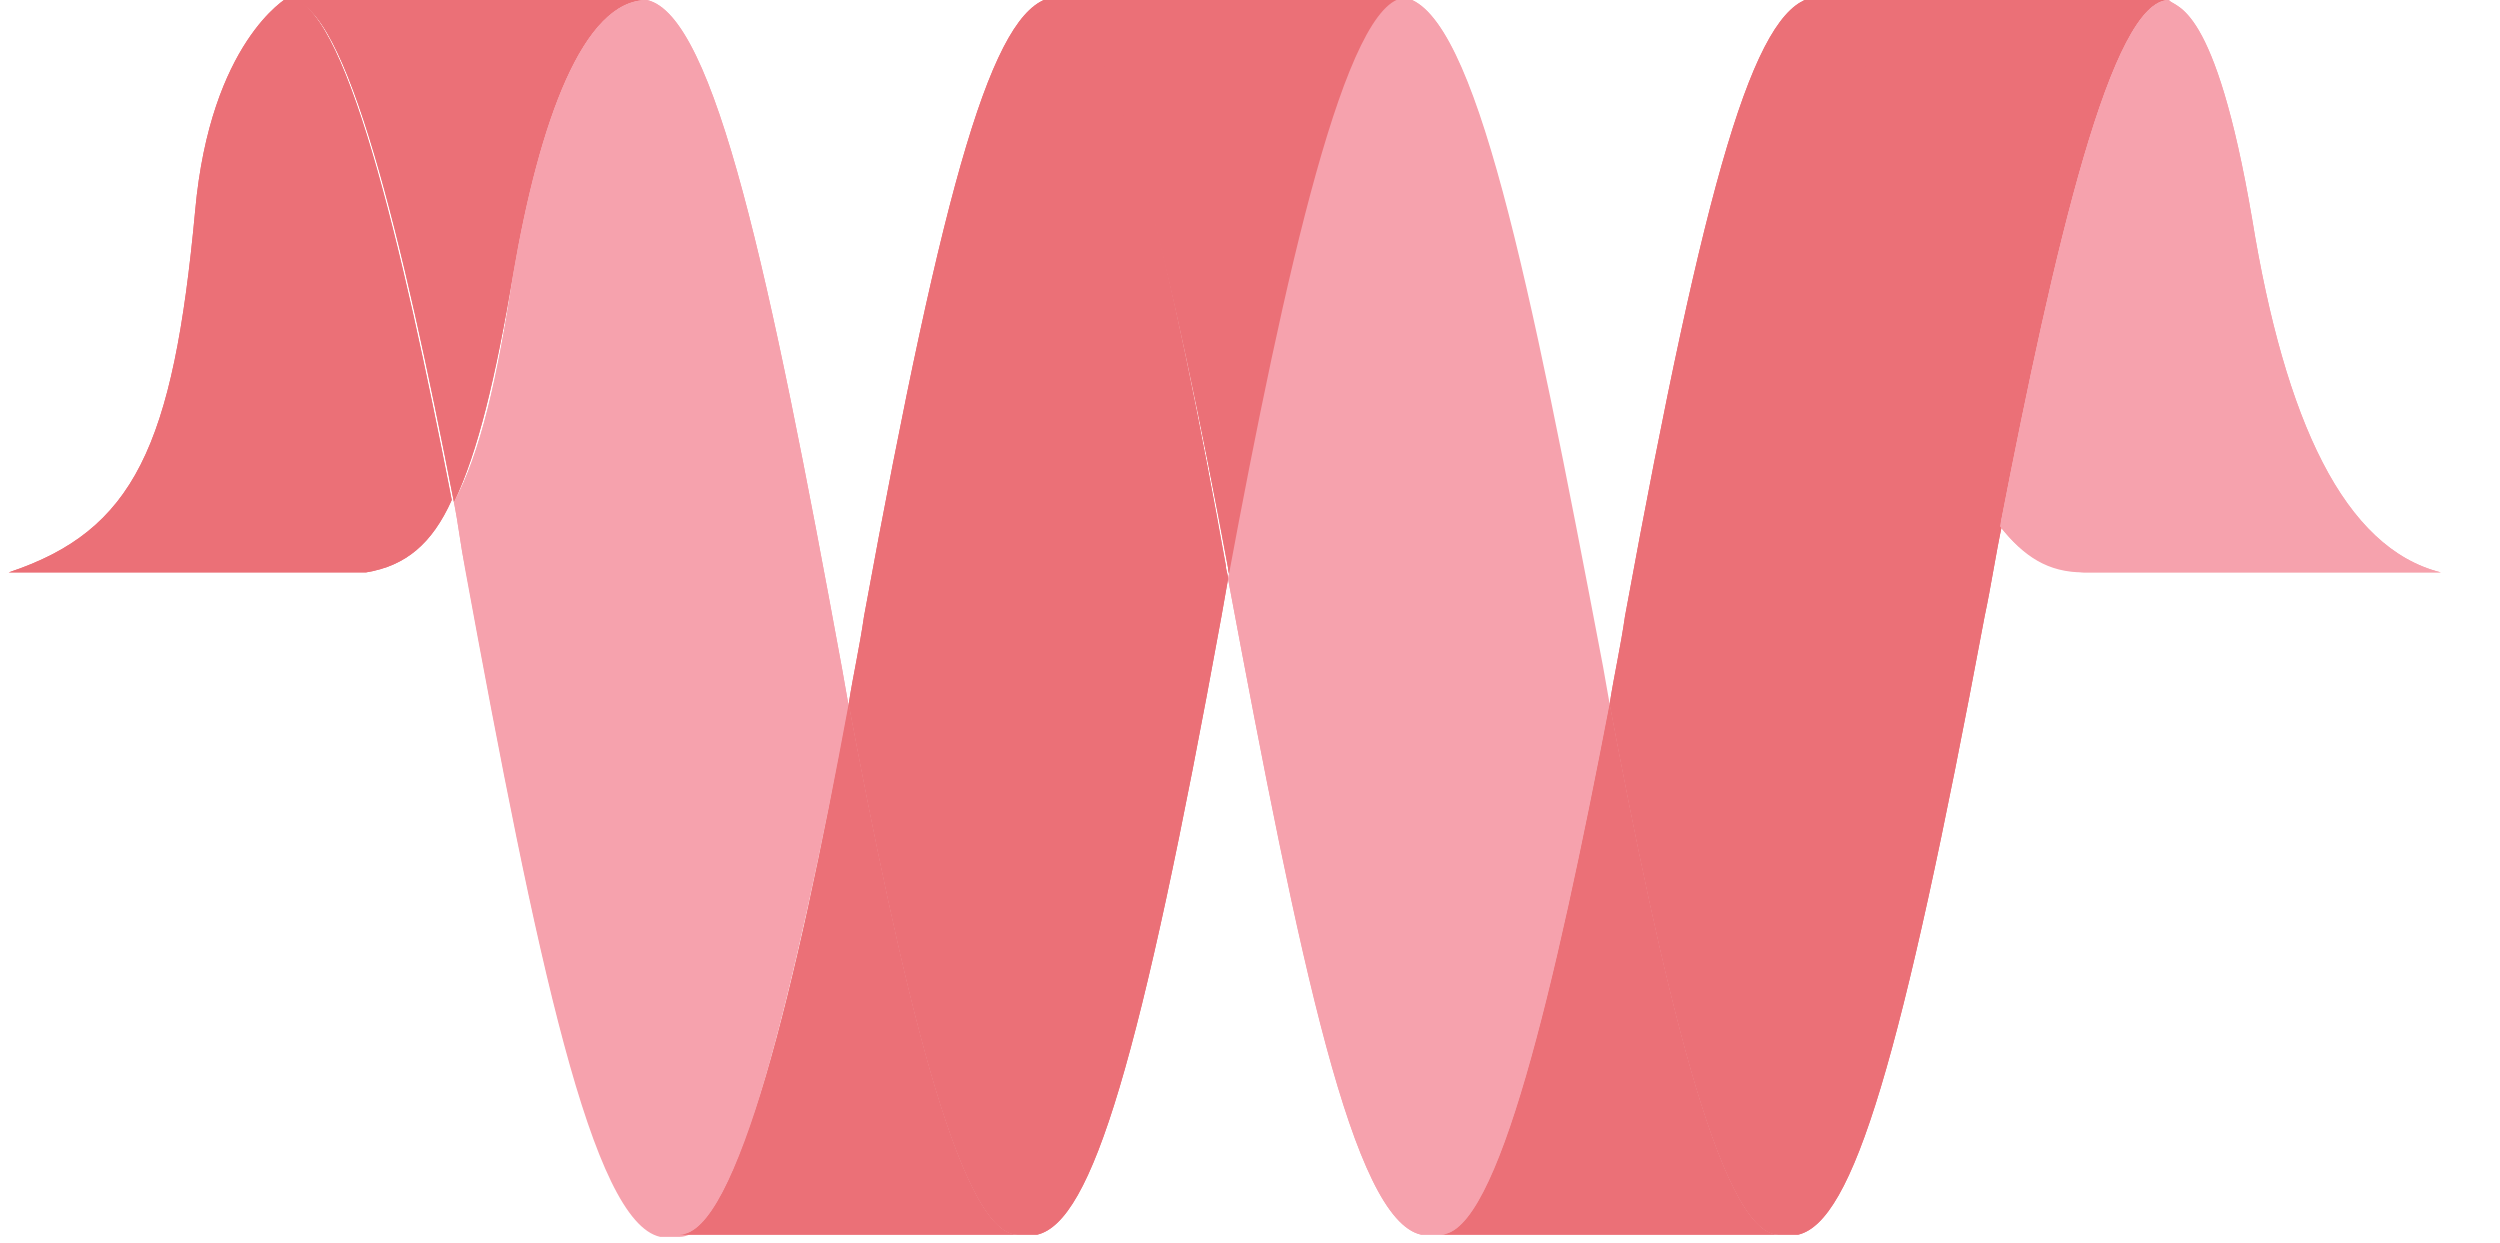 <?xml version="1.0" encoding="UTF-8" standalone="no"?>
<!-- Created with Inkscape (http://www.inkscape.org/) -->

<svg
   xmlns:dc="http://purl.org/dc/elements/1.1/"
   xmlns:cc="http://creativecommons.org/ns#"
   xmlns:rdf="http://www.w3.org/1999/02/22-rdf-syntax-ns#"
   xmlns:svg="http://www.w3.org/2000/svg"
   xmlns="http://www.w3.org/2000/svg"
   xmlns:xlink="http://www.w3.org/1999/xlink"
   version="1.1"
   width="114"
   height="56.7"
   viewBox="0 0 114 56.7"
   id="Layer_1"
   xml:space="preserve"><defs
     id="defs173" /><g
     transform="matrix(-1,0,0,-1,111.7,56.4)"
     id="g3"><g
       id="g5"><defs
         id="defs7"><ellipse
           cx="538.6"
           cy="28.3"
           rx="0"
           ry="28.2"
           id="SVGID_1_" /></defs><clipPath
         id="SVGID_2_"><use
           id="use11"
           style="overflow:visible"
           x="0"
           y="0"
           width="114"
           height="56.7"
           xlink:href="#SVGID_1_" /></clipPath></g><g
       id="g13"><defs
         id="defs15"><ellipse
           cx="-374.1"
           cy="28.3"
           rx="0"
           ry="28.2"
           id="SVGID_3_" /></defs><clipPath
         id="SVGID_4_"><use
           id="use19"
           style="overflow:visible"
           x="0"
           y="0"
           width="114"
           height="56.7"
           xlink:href="#SVGID_3_" /></clipPath><g
         clip-path="url(#SVGID_4_)"
         id="g21"><g
           id="g23"><g
             id="g25"><g
               id="g27"><polyline
                 points="-374.1,-41.8 -374.1,-19.4 -374.1,3 -374.1,-19.4 -374.1,-41.8       "
                 id="polyline29"
                 style="fill:none" /><polyline
                 points="-374.1,5.9 -374.1,28.3 -374.1,50.7 -374.1,28.3 -374.1,5.9       "
                 id="polyline31"
                 style="fill:none" /><polyline
                 points="-374.1,53.5 -374.1,75.9 -374.1,98.3 -374.1,75.9 -374.1,53.5       "
                 id="polyline33"
                 style="fill:none" /></g></g></g></g></g><g
       id="g35"><defs
         id="defs37"><path
           d="m -374.1,0.1 h 912.6 c 0,0 0,12.6 0,28.2 0,15.6 0,28.2 0,28.2 h -912.6 c 0,0 0,-12.6 0,-28.2 0,-15.6 0,-28.2 0,-28.2 z"
           id="SVGID_5_" /></defs><clipPath
         id="SVGID_6_"><use
           id="use41"
           style="overflow:visible"
           x="0"
           y="0"
           width="114"
           height="56.7"
           xlink:href="#SVGID_5_" /></clipPath></g><g
       id="g43"><defs
         id="defs45"><path
           d="m -374.1,56.4 c 0,0 0,-12.6 0,-28.2 0,-15.6 0,-28.2 0,-28.2 h 912.6 c 0,0 0,12.6 0,28.2 0,15.6 0,28.2 0,28.2 -273.7,0 -638.8,0 -912.6,0 z"
           id="SVGID_7_" /></defs><clipPath
         id="SVGID_8_"><use
           id="use49"
           style="overflow:visible"
           x="0"
           y="0"
           width="114"
           height="56.7"
           xlink:href="#SVGID_7_" /></clipPath><g
         clip-path="url(#SVGID_8_)"
         id="g51"><g
           id="XMLID_1_"><g
             id="g54"><path
               d="m 95,30.3 h 16.3 c -5.7,1.9 -7.5,5.7 -8.5,16.5 -0.7,7.7 -4.2,9.7 -4.2,9.7 -2.6,0 -5.2,-11.1 -7.5,-22.9 0.9,-2 2.1,-3 3.9,-3.3 z"
               id="path56"
               style="fill:#eb7077" /><path
               d="M 98.5,56.4 H 82.2 c 2.9,0 4.9,-5.5 6.1,-12.5 0.8,-4.7 1.6,-8.1 2.7,-10.4 2.3,11.8 4.9,22.9 7.5,22.9 z"
               id="path58"
               style="fill:#eb7077" /><path
               d="m 91,33.5 c -1.2,2.2 -2,5.7 -2.7,10.4 -1.2,7 -3.2,12.5 -6.1,12.5 C 79.1,55.7 76.6,43.9 73.3,25.9 73.2,25.3 73.1,24.8 73,24.2 75.5,11.2 78.1,0 80.7,0 h 0.9 c 3.1,0.7 5.6,12.5 8.9,30.5 0.2,1.1 0.3,2 0.5,3 z"
               id="path60"
               style="fill:#f6a2ad" /><path
               d="M 65.3,0.1 H 80.7 C 78.1,0.1 75.4,11.3 73,24.3 70.7,12.1 68,0.1 65.3,0.1 z"
               id="path62"
               style="fill:#eb7077" /><path
               d="m 73,24.3 c -0.2,1.3 -0.5,2.6 -0.7,4 -3.7,20.2 -5.9,27.6 -8.5,28.2 -2.9,0 -5.7,-13.1 -8,-25.9 0,-0.2 -0.1,-0.4 -0.1,-0.6 0.1,-0.6 0.2,-1.1 0.3,-1.7 C 59.7,8 61.9,0.7 64.4,0.1 h 0.9 c 2.7,0 5.4,12 7.7,24.2 z"
               id="path64"
               style="fill:#eb7077" /><path
               d="M 63.8,56.4 H 47.5 c 2.8,0 5.6,-12.5 8.1,-26.5 0,0.2 0.1,0.4 0.1,0.6 2.4,12.9 5.3,25.9 8.1,25.9 z"
               id="path66"
               style="fill:#eb7077" /><path
               d="M 55.7,30 C 53.1,44 50.3,56.5 47.6,56.5 44.4,55.7 42,43.9 38.6,26 38.5,25.4 38.4,24.9 38.3,24.3 40.8,11.3 43.4,0.1 46,0.1 h 0.9 C 50,0.8 52.4,12.4 55.7,30 z"
               id="path68"
               style="fill:#f6a2ad" /><path
               d="M 30.6,0.1 H 46 C 43.4,0.1 40.8,11.3 38.3,24.3 36,12.1 33.3,0.1 30.6,0.1 z"
               id="path70"
               style="fill:#eb7077" /><path
               d="m 38.3,24.3 c -0.2,1.3 -0.5,2.6 -0.7,4 -3.7,20.2 -5.9,27.6 -8.5,28.2 -2.9,0 -1.8,-0.5 -3.6,-8.6 C 23.7,39.8 22.3,35 20.4,32.5 20.7,31.1 20.9,29.7 21.2,28.3 25,8 27.2,0.7 29.7,0.1 h 0.9 c 2.7,0 5.4,12 7.7,24.2 z"
               id="path72"
               style="fill:#eb7077" /><path
               d="M 29.1,56.4 H 12.8 c 2.6,0 5.2,-11.1 7.7,-24 1.8,2.5 3.2,7.3 5.1,15.4 1.8,8.1 0.6,8.6 3.5,8.6 z"
               id="path74"
               style="fill:#eb7077" /><path
               d="M 20.5,32.4 C 18,45.3 15.4,56.4 12.8,56.4 12.5,56 10.7,56.4 9,46.4 7.5,37.2 4.8,31.4 0.4,30.3 h 16.3 c 1.6,0.1 2.7,0.7 3.8,2.1 z"
               id="path76"
               style="fill:#f6a2ad" /></g><g
             id="g78" /></g></g></g></g><path
     d="M 194.8,54.9"
     id="path80"
     style="fill:none" /><g
     transform="matrix(-1,0,0,-1,111.7,56.3)"
     id="g82"><g
       id="g84"><defs
         id="defs86"><ellipse
           cx="538.6"
           cy="28.2"
           rx="0"
           ry="28.2"
           id="SVGID_9_" /></defs><clipPath
         id="SVGID_10_"><use
           id="use90"
           style="overflow:visible"
           x="0"
           y="0"
           width="114"
           height="56.7"
           xlink:href="#SVGID_9_" /></clipPath></g><g
       id="g92"><defs
         id="defs94"><ellipse
           cx="-374.1"
           cy="28.2"
           rx="0"
           ry="28.2"
           id="SVGID_11_" /></defs><clipPath
         id="SVGID_12_"><use
           id="use98"
           style="overflow:visible"
           x="0"
           y="0"
           width="114"
           height="56.7"
           xlink:href="#SVGID_11_" /></clipPath><g
         clip-path="url(#SVGID_12_)"
         id="g100"><g
           id="g102"><g
             id="g104"><g
               id="g106"><polyline
                 points="-374.1,-41.9 -374.1,-19.5 -374.1,2.9 -374.1,-19.5 -374.1,-41.9       "
                 id="polyline108"
                 style="fill:none" /><polyline
                 points="-374.1,5.8 -374.1,28.2 -374.1,50.6 -374.1,28.2 -374.1,5.8       "
                 id="polyline110"
                 style="fill:none" /><polyline
                 points="-374.1,53.4 -374.1,75.8 -374.1,98.2 -374.1,75.8 -374.1,53.4       "
                 id="polyline112"
                 style="fill:none" /></g></g></g></g></g><g
       id="g114"><defs
         id="defs116"><path
           d="m -374.1,0 h 912.6 c 0,0 0,12.6 0,28.2 0,15.6 0,28.2 0,28.2 h -912.6 c 0,0 0,-12.6 0,-28.2 0,-15.6 0,-28.2 0,-28.2 z"
           id="SVGID_13_" /></defs><clipPath
         id="SVGID_14_"><use
           id="use120"
           style="overflow:visible"
           x="0"
           y="0"
           width="114"
           height="56.7"
           xlink:href="#SVGID_13_" /></clipPath></g><g
       id="g122"><defs
         id="defs124"><path
           d="m -374.1,56.3 c 0,0 0,-12.6 0,-28.2 0,-15.6 0,-28.2 0,-28.2 h 912.6 c 0,0 0,12.6 0,28.2 0,15.6 0,28.2 0,28.2 -273.7,0 -638.8,0 -912.6,0 z"
           id="SVGID_15_" /></defs><clipPath
         id="SVGID_16_"><use
           id="use128"
           style="overflow:visible"
           x="0"
           y="0"
           width="114"
           height="56.7"
           xlink:href="#SVGID_15_" /></clipPath><g
         clip-path="url(#SVGID_16_)"
         id="g130"><g
           id="XMLID_2_"><g
             id="g133"><path
               d="m 95,30.2 h 16.3 c -5.7,1.9 -7.5,5.7 -8.5,16.5 -0.7,7.7 -4.2,9.7 -4.2,9.7 -2.6,0 -5.2,-11.1 -7.5,-22.9 0.9,-2 2.1,-3 3.9,-3.3 z"
               id="path135"
               style="fill:#eb7077" /><path
               d="M 98.5,56.3 H 82.2 c 2.9,0 4.9,-5.5 6.1,-12.5 0.8,-4.7 1.6,-8.1 2.7,-10.4 2.3,11.8 4.9,22.9 7.5,22.9 z"
               id="path137"
               style="fill:#eb7077" /><path
               d="m 91,33.4 c -1.2,2.2 -2,5.7 -2.7,10.4 -1.2,7 -3.2,12.5 -6.1,12.5 C 79.1,55.6 76.6,43.8 73.3,25.8 73.2,25.2 73.1,24.7 73,24.1 75.5,11.2 78.1,0 80.7,0 h 0.9 c 3.1,0.7 5.6,12.5 8.9,30.5 0.2,0.9 0.3,1.9 0.5,2.9 z"
               id="path139"
               style="fill:#f6a2ad" /><path
               d="M 65.3,0 H 80.7 C 78.1,0 75.4,11.2 73,24.2 70.7,12 68,0 65.3,0 z"
               id="path141"
               style="fill:#eb7077" /><path
               d="m 73,24.2 c -0.2,1.3 -0.5,2.6 -0.7,4 -3.7,20.2 -5.9,27.6 -8.5,28.2 -2.9,0 -5.7,-13.1 -8,-25.9 0,-0.2 -0.1,-0.4 -0.1,-0.6 0.1,-0.6 0.2,-1.1 0.3,-1.7 C 59.7,7.9 61.9,0.6 64.4,0 h 0.9 C 68,0 70.7,12 73,24.2 z"
               id="path143"
               style="fill:#eb7077" /><path
               d="M 63.8,56.3 H 47.5 c 2.8,0 5.6,-12.5 8.1,-26.5 0,0.2 0.1,0.4 0.1,0.6 2.4,12.9 5.3,25.9 8.1,25.9 z"
               id="path145"
               style="fill:#eb7077" /><path
               d="M 55.7,29.9 C 53.1,43.9 50.3,56.4 47.6,56.4 44.5,55.7 42,43.9 38.7,25.9 38.6,25.3 38.5,24.8 38.4,24.2 40.8,11.2 43.4,0 46,0 h 0.9 c 3.1,0.7 5.5,12.2 8.8,29.9 z"
               id="path147"
               style="fill:#f6a2ad" /><path
               d="M 30.6,0 H 46 C 43.4,0 40.8,11.2 38.3,24.2 36,12 33.3,0 30.6,0 z"
               id="path149"
               style="fill:#eb7077" /><path
               d="m 38.3,24.2 c -0.2,1.3 -0.5,2.6 -0.7,4 -3.7,20.2 -5.9,27.6 -8.5,28.2 -2.9,0 -1.8,-0.5 -3.6,-8.6 C 23.7,39.7 22.3,34.9 20.4,32.4 20.7,31 20.9,29.6 21.2,28.2 25,7.9 27.2,0.6 29.7,0 h 0.9 c 2.7,0 5.4,12 7.7,24.2 z"
               id="path151"
               style="fill:#eb7077" /><path
               d="M 29.1,56.3 H 12.8 c 2.6,0 5.2,-11.1 7.7,-24 1.8,2.5 3.2,7.3 5.1,15.4 1.8,8.1 0.6,8.6 3.5,8.6 z"
               id="path153"
               style="fill:#eb7077" /><path
               d="m 20.5,32.3 c -2.5,12.9 -5.1,24 -7.7,24 -0.3,-0.4 -2.1,0 -3.8,-10 C 7.5,37.1 4.8,31.3 0.4,30.2 h 16.3 c 1.6,0 2.7,0.7 3.8,2.1 z"
               id="path155"
               style="fill:#f6a2ad" /></g><g
             id="g157" /></g></g></g></g><g
     transform="matrix(-1,0,0,-1,3.8146973e-7,113.4)"
     id="g159" /><g
     transform="matrix(-1,0,0,-1,3.8146973e-7,113.4)"
     id="g161" /><g
     transform="matrix(-1,0,0,-1,3.8146973e-7,113.4)"
     id="g163" /><g
     transform="matrix(-1,0,0,-1,3.8146973e-7,113.4)"
     id="g165" /><g
     transform="matrix(-1,0,0,-1,3.8146973e-7,113.4)"
     id="g167" /><g
     transform="matrix(-1,0,0,-1,3.8146973e-7,113.4)"
     id="g169" /></svg>